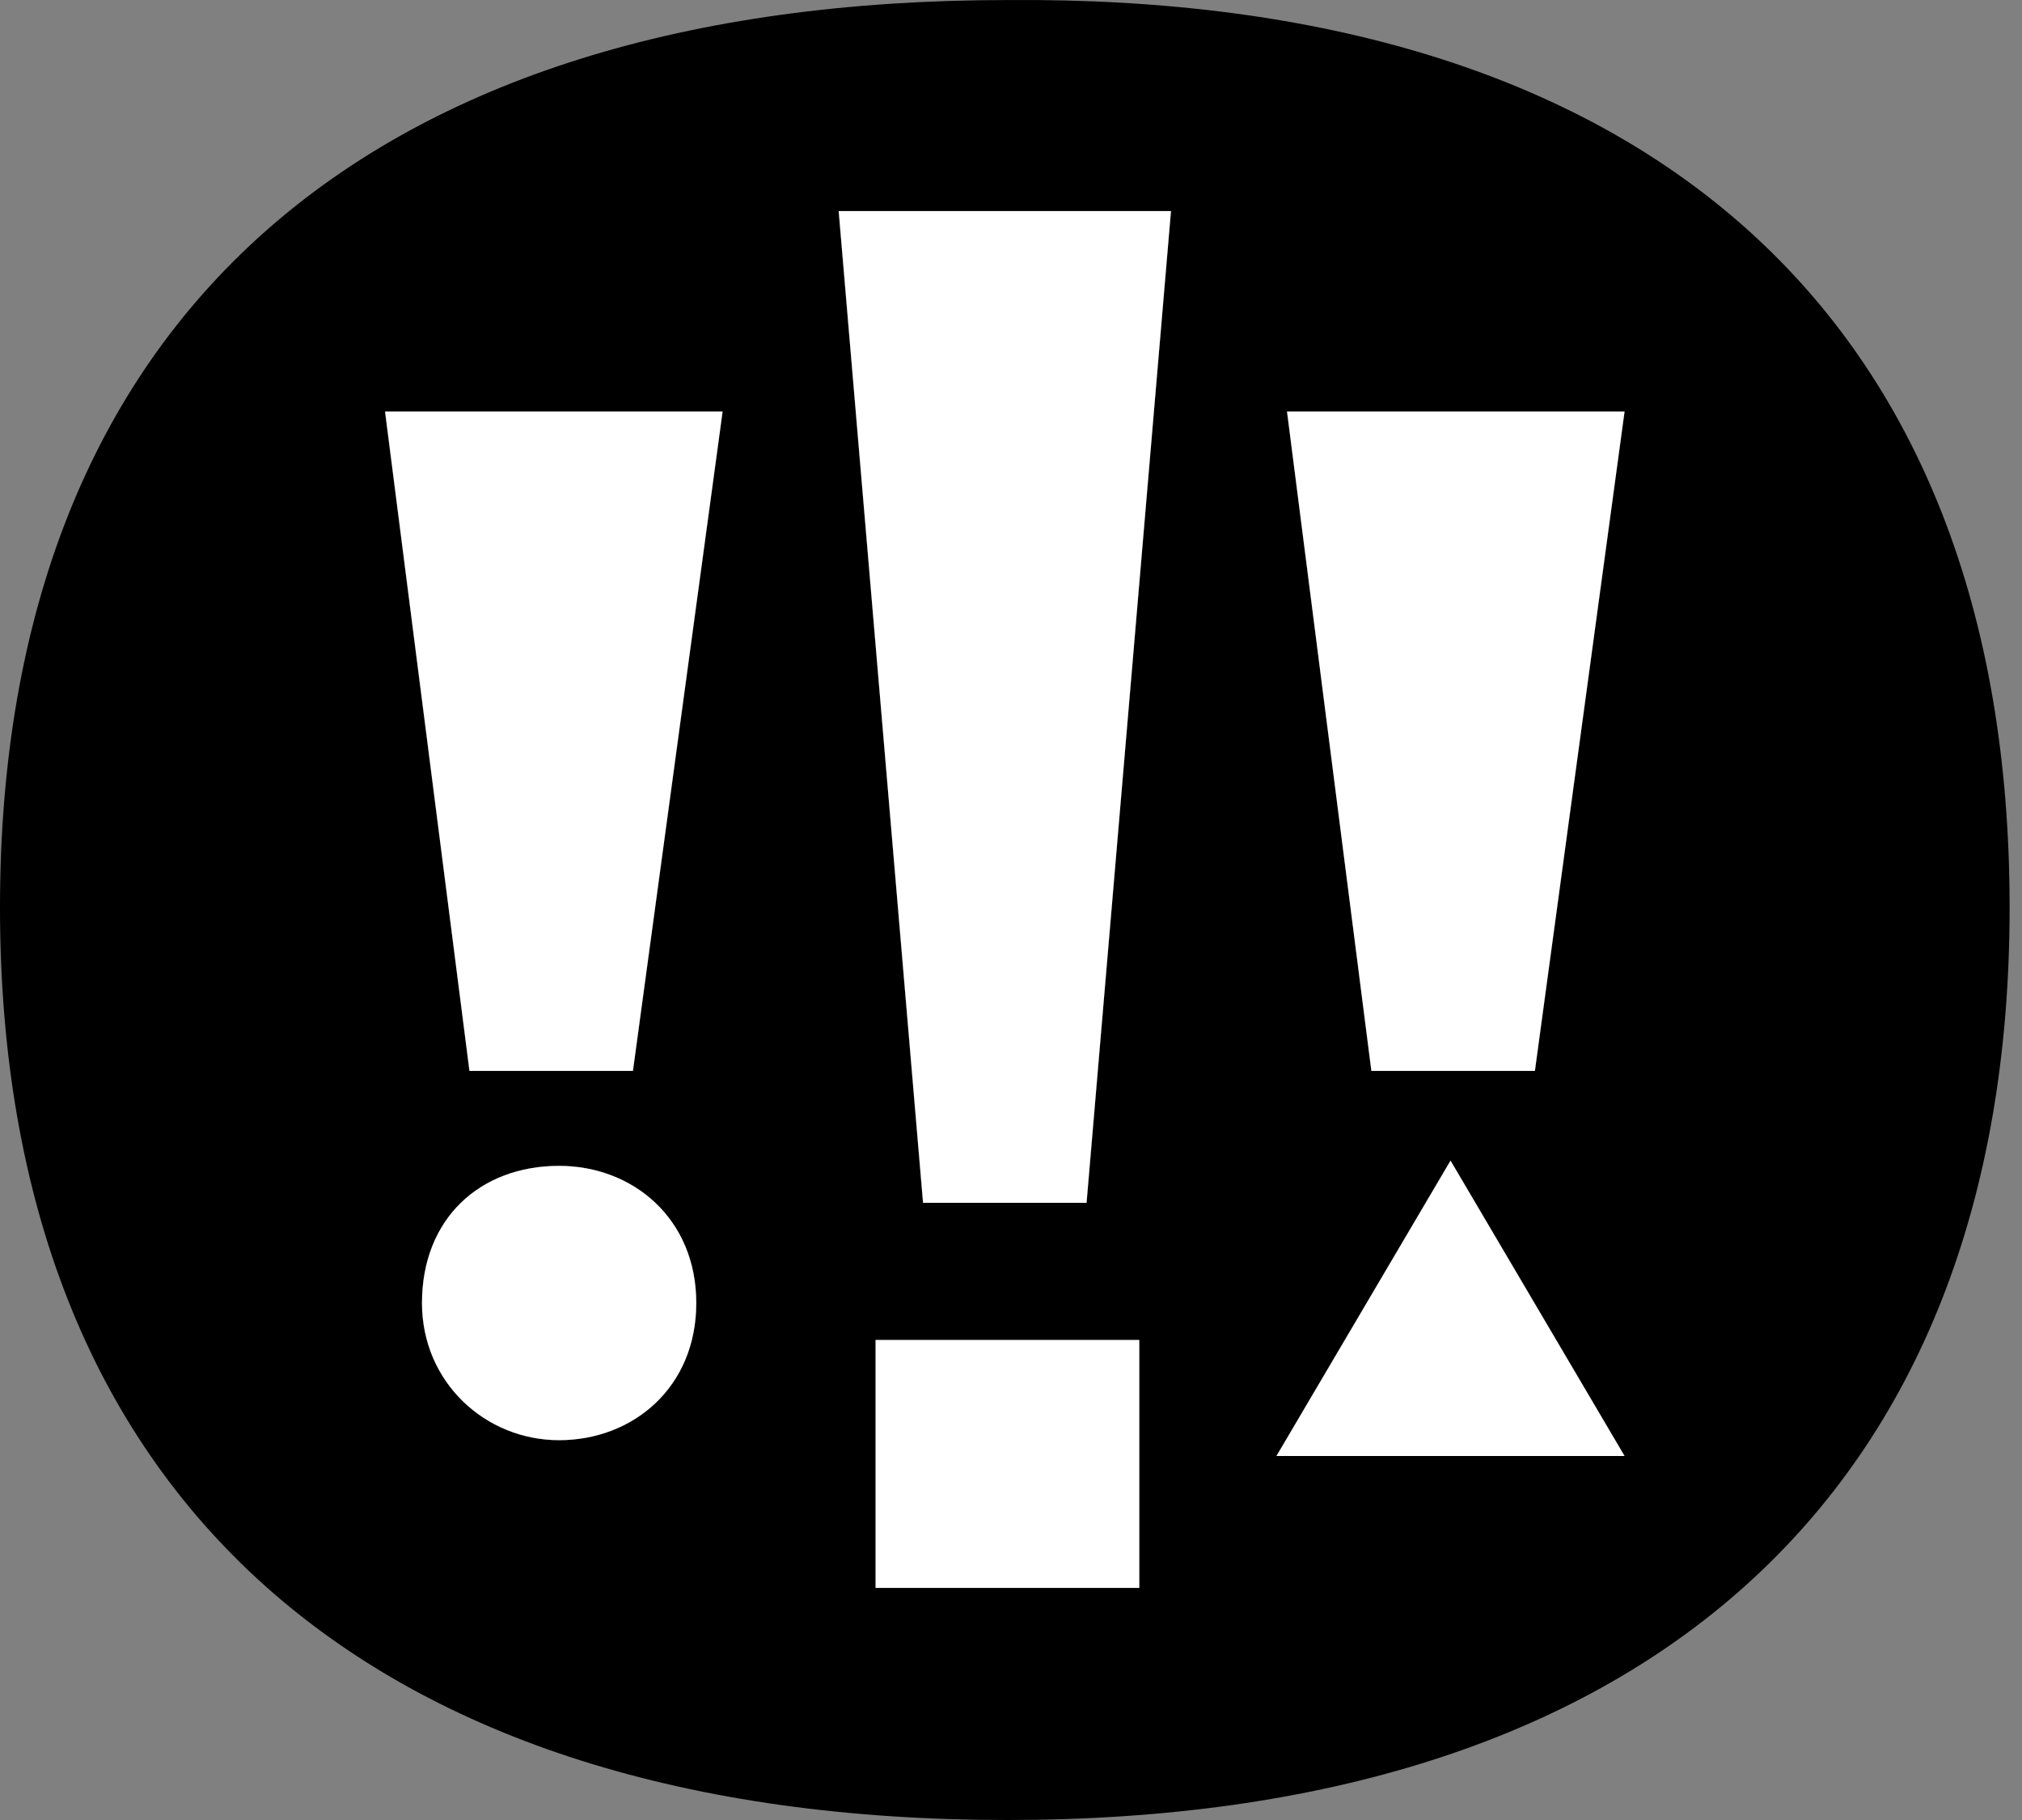 <svg width="40" height="36" viewBox="0 0 40 36" fill="none" xmlns="http://www.w3.org/2000/svg">

<rect x="0" y="0" width="40" height="36" fill="#808080" stroke="none"/>

<path d="M12.521 21.183L14.295 8.14H7.617L9.287 21.183H12.521Z" fill="black"/>
<path d="M21.495 23.792L23.164 4.175H16.591L18.26 23.792H21.495Z" fill="black"/>
<path d="M32.138 8.14H25.46L27.13 21.183H30.364L32.138 8.14Z" fill="black"/>
<path d="M25.251 28.8H32.138L28.695 22.957L25.251 28.8Z" fill="black"/>
<path d="M22.538 31.409V26.505H17.321V31.409H22.538Z" fill="black"/>
<path d="M13.773 25.774C13.773 24.105 12.521 23.061 11.06 23.061C9.495 23.061 8.348 24.105 8.348 25.774C8.348 27.339 9.6 28.487 11.06 28.487C12.521 28.487 13.773 27.444 13.773 25.774Z" fill="black"/>
<path fill-rule="evenodd" clip-rule="evenodd" d="M39.755 17.948C39.755 29.635 32.451 36 19.93 36C7.304 36 0 29.635 0 17.948C0 6.262 7.304 0.001 19.93 0.001C32.451 -0.103 39.755 6.158 39.755 17.948ZM14.295 8.14L12.521 21.183H9.287L7.617 8.14H14.295ZM11.06 23.061C12.521 23.061 13.773 24.105 13.773 25.774C13.773 27.444 12.521 28.487 11.06 28.487C9.6 28.487 8.348 27.339 8.348 25.774C8.348 24.105 9.495 23.061 11.06 23.061ZM23.164 4.175L21.495 23.792H18.26L16.591 4.175H23.164ZM22.538 26.505V31.409H17.321V26.505H22.538ZM32.138 28.8H25.251L28.695 22.957L32.138 28.8ZM25.46 8.14H32.138L30.364 21.183H27.13L25.46 8.14Z" fill="black"/>

<path d="M32.138 8.14H25.46L27.129 21.183H30.364L32.138 8.14Z" fill="white"/>
<path d="M25.251 28.8H32.138L28.695 22.957L25.251 28.8Z" fill="white"/>

<path d="M21.495 23.792L23.165 4.175H16.591L18.26 23.792H21.495Z" fill="white"/>
<path d="M22.538 31.409V26.505H17.321V31.409H22.538Z" fill="white"/>

<path d="M12.521 21.183L14.295 8.14H7.617L9.287 21.183H12.521Z" fill="white"/>
<path d="M13.774 25.774C13.774 24.105 12.521 23.061 11.06 23.061C9.495 23.061 8.348 24.105 8.348 25.774C8.348 27.34 9.6 28.487 11.06 28.487C12.521 28.487 13.774 27.444 13.774 25.774Z" fill="white"/>

</svg>
